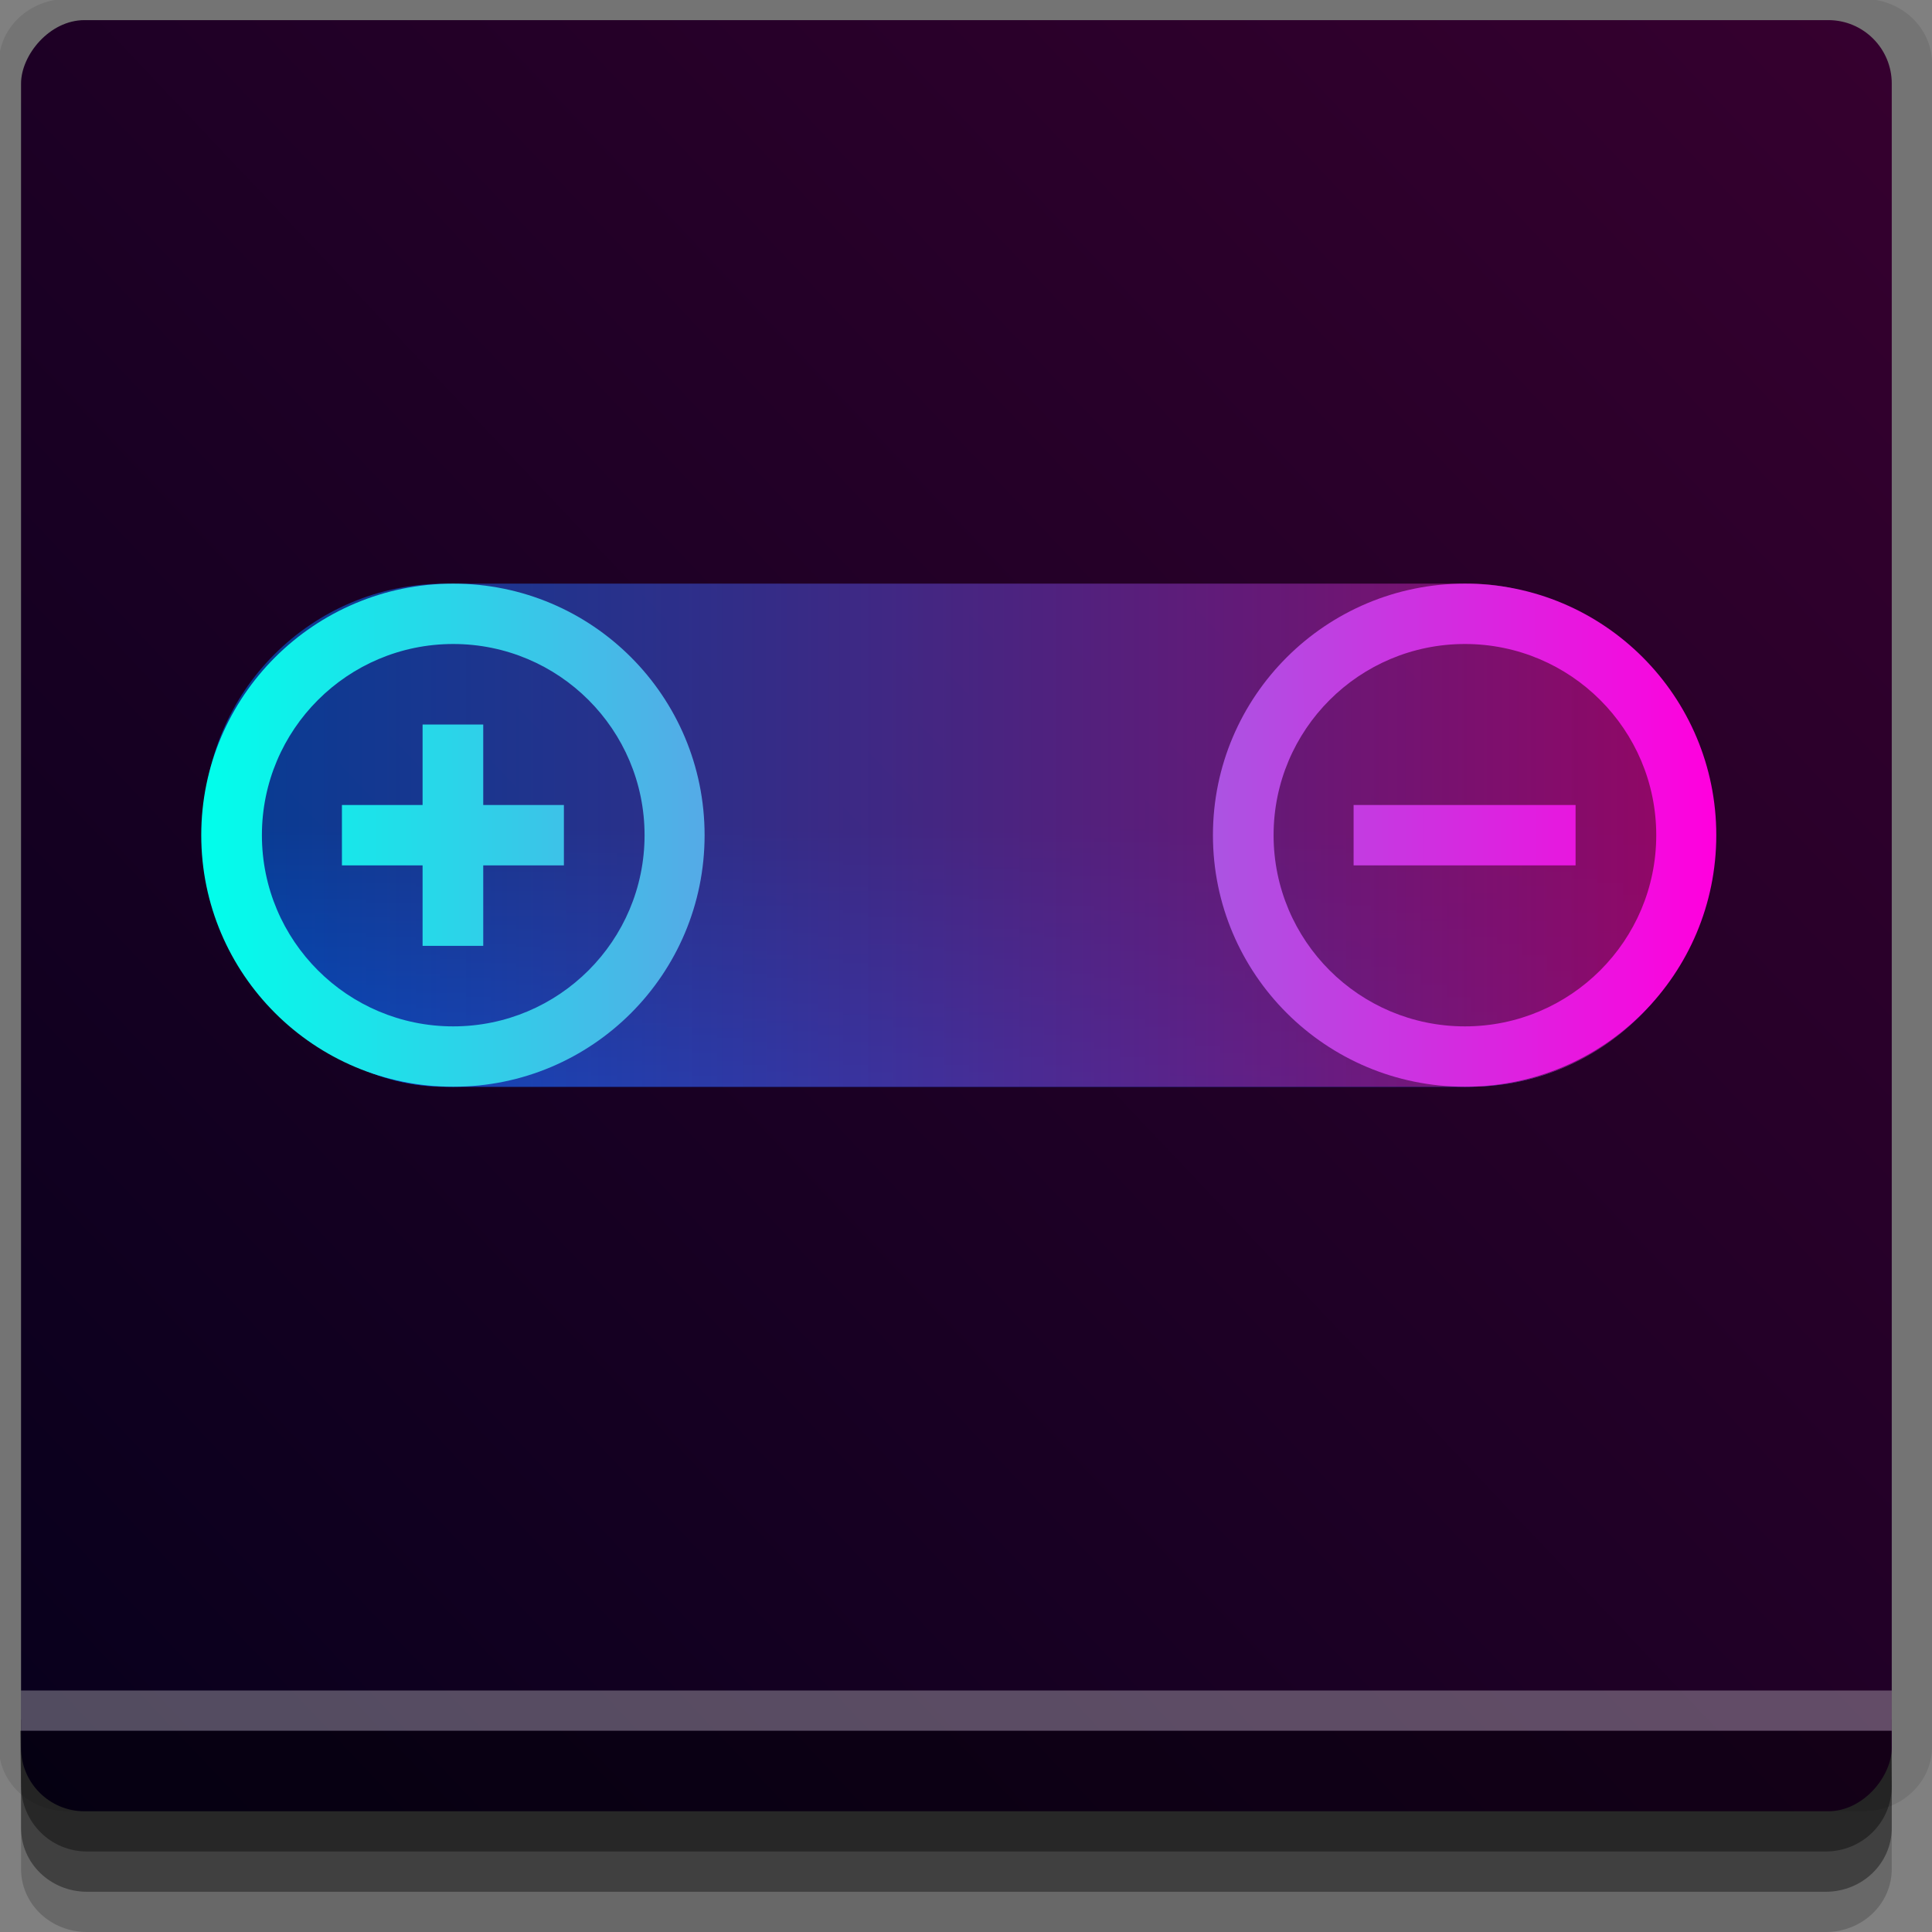 <?xml version="1.0" encoding="UTF-8" standalone="no"?>
<!-- Created with Inkscape (http://www.inkscape.org/) -->

<svg
   xmlns:dc="http://purl.org/dc/elements/1.1/"
   xmlns:cc="http://creativecommons.org/ns#"
   xmlns:rdf="http://www.w3.org/1999/02/22-rdf-syntax-ns#"
   xmlns:svg="http://www.w3.org/2000/svg"
   xmlns="http://www.w3.org/2000/svg"
   xmlns:xlink="http://www.w3.org/1999/xlink"
   xmlns:sodipodi="http://sodipodi.sourceforge.net/DTD/sodipodi-0.dtd"
   xmlns:inkscape="http://www.inkscape.org/namespaces/inkscape"
   width="96"
   height="96"
   id="svg2"
   version="1.1"
   inkscape:version="0.48.4 r9939"
   sodipodi:docname="gpm-primary-100-charging.svg">
  <rect width="100%" height="100%" fill="#808080" stroke="none"/>
  <defs
     id="defs4">
    <linearGradient
       inkscape:collect="always"
       id="linearGradient3776">
      <stop
         style="stop-color:#0050f0;stop-opacity:1;"
         offset="0"
         id="stop3778" />
      <stop
         style="stop-color:#0050f0;stop-opacity:0;"
         offset="1"
         id="stop3780" />
    </linearGradient>
    <linearGradient
       id="linearGradient3818">
      <stop
         style="stop-color:#00ffeb;stop-opacity:1;"
         offset="0"
         id="stop3820" />
      <stop
         style="stop-color:#ff00de;stop-opacity:1;"
         offset="1"
         id="stop3822" />
    </linearGradient>
    <linearGradient
       id="linearGradient3800">
      <stop
         id="stop3802"
         offset="0"
         style="stop-color:#a2005f;stop-opacity:1;" />
      <stop
         style="stop-color:#0051ba;stop-opacity:0.749;"
         offset="0.941"
         id="stop3804" />
      <stop
         style="stop-color:#0023ba;stop-opacity:0.315;"
         offset="0.941"
         id="stop3806" />
      <stop
         id="stop3808"
         offset="1"
         style="stop-color:#036700;stop-opacity:1;" />
    </linearGradient>
    <linearGradient
       id="linearGradient3764">
      <stop
         style="stop-color:#07001c;stop-opacity:1;"
         offset="0"
         id="stop3766" />
      <stop
         style="stop-color:#36002f;stop-opacity:1;"
         offset="1"
         id="stop3768" />
    </linearGradient>
    <linearGradient
       inkscape:collect="always"
       xlink:href="#linearGradient3764"
       id="linearGradient3771"
       x1="0"
       y1="-1047.362"
       x2="95"
       y2="-957.362"
       gradientUnits="userSpaceOnUse" />
    <linearGradient
       inkscape:collect="always"
       xlink:href="#linearGradient3800"
       id="linearGradient3798"
       gradientUnits="userSpaceOnUse"
       x1="90"
       y1="997.362"
       x2="5"
       y2="997.362" />
    <linearGradient
       inkscape:collect="always"
       xlink:href="#linearGradient3818"
       id="linearGradient3824"
       x1="10"
       y1="997.862"
       x2="85"
       y2="997.362"
       gradientUnits="userSpaceOnUse" />
    <linearGradient
       inkscape:collect="always"
       xlink:href="#linearGradient3776"
       id="linearGradient3782"
       x1="45"
       y1="1012.362"
       x2="45"
       y2="997.362"
       gradientUnits="userSpaceOnUse" />
  </defs>
  <sodipodi:namedview
     id="base"
     pagecolor="#ffffff"
     bordercolor="#666666"
     borderopacity="1.0"
     inkscape:pageopacity="0.0"
     inkscape:pageshadow="2"
     inkscape:zoom="5.90625"
     inkscape:cx="47.830688"
     inkscape:cy="48"
     inkscape:document-units="px"
     inkscape:current-layer="layer1"
     showgrid="true"
     inkscape:snap-page="true"
     inkscape:snap-global="true"
     inkscape:snap-center="true"
     inkscape:snap-object-midpoints="false"
     showguides="true"
     inkscape:guide-bbox="true"
     inkscape:snap-bbox="true"
     inkscape:object-paths="true"
     inkscape:object-nodes="true"
     inkscape:window-width="1305"
     inkscape:window-height="744"
     inkscape:window-x="61"
     inkscape:window-y="24"
     inkscape:window-maximized="1"
     inkscape:snap-midpoints="false"
     inkscape:snap-grids="true"
     inkscape:snap-to-guides="false">
    <inkscape:grid
       type="xygrid"
       id="grid3002"
       empspacing="5"
       visible="true"
       enabled="true"
       snapvisiblegridlinesonly="true" />
  </sodipodi:namedview>
  <g
     inkscape:label="Layer 1"
     inkscape:groupmode="layer"
     id="layer1"
     transform="translate(0,-956.362)">
    <rect
       style="fill:#ffffff;fill-opacity:0;fill-rule:nonzero;stroke:none"
       id="rect3775"
       width="96"
       height="96"
       x="0"
       y="956.362"
       ry="0" />
    <path
       style="fill:#000000;fill-opacity:0.096;fill-rule:nonzero;stroke:none"
       d="m 3.353,956.307 c -1.884,0 -3.411,1.432 -3.411,3.198 l 0,83.659 c 0,1.766 1.527,3.198 3.411,3.198 l 89.236,0 c 1.884,0 3.411,-1.432 3.411,-3.198 l 0,-83.659 c 0,-1.766 -1.527,-3.198 -3.411,-3.198 z"
       id="rect3772"
       inkscape:connector-curvature="0"
       sodipodi:nodetypes="sssssssss" />
    <path
       style="fill:#000000;fill-opacity:0.187;fill-rule:nonzero;stroke:none"
       d="m 1.046,1041.807 0,7.422 c 0,1.739 1.462,3.134 3.285,3.134 l 86.384,0 c 1.823,0 3.285,-1.395 3.285,-3.134 l 0,-7.422 -92.954,0 z"
       id="rect3785"
       inkscape:connector-curvature="0" />
    <path
       style="fill:#000000;fill-opacity:0.384;fill-rule:nonzero;stroke:none"
       d="m 1.046,1041.807 0,5.381 c 0,1.762 1.462,3.175 3.285,3.175 l 86.384,0 c 1.823,0 3.285,-1.413 3.285,-3.175 l 0,-5.381 -92.954,0 z"
       id="rect3783"
       inkscape:connector-curvature="0" />
    <rect
       style="fill:url(#linearGradient3771);fill-opacity:1;fill-rule:nonzero;stroke:none"
       id="rect2985"
       width="92.954"
       height="89"
       x="1.046"
       y="-1046.362"
       ry="3.151"
       transform="scale(1,-1)" />
    <path
       style="fill:#000000;fill-opacity:0.384;fill-rule:nonzero;stroke:none"
       d="m 1,1042.362 0.046,2.746 c 0.03,1.806 1.462,3.254 3.285,3.254 l 86.384,0 c 1.823,0 3.285,-1.448 3.285,-3.254 l -0.046,-2.746 z"
       id="rect3781"
       inkscape:connector-curvature="0"
       sodipodi:nodetypes="csssscc" />
    <rect
       style="fill:#ffffff;fill-opacity:0.3;fill-rule:nonzero;stroke:none"
       id="rect3770"
       width="92.954"
       height="2"
       x="1.046"
       y="1040.362" />
    <rect
       style="fill:url(#linearGradient3782);fill-opacity:1;fill-rule:evenodd;stroke:none"
       id="rect3006"
       width="74.88"
       height="25"
       x="10.12"
       y="985.362"
       ry="12" />
    <rect
       ry="12"
       y="985.362"
       x="10.12"
       height="25"
       width="74.88"
       id="rect3031"
       style="fill:url(#linearGradient3798);fill-opacity:1;fill-rule:evenodd;stroke:none" />
    <path
       style="fill:url(#linearGradient3824);fill-opacity:1;fill-rule:evenodd;stroke:none"
       d="m 22.521,985.362 c -6.909,0 -12.521,5.596 -12.521,12.5 0,6.904 5.612,12.5 12.521,12.5 6.909,0 12.49,-5.596 12.49,-12.5 0,-6.904 -5.581,-12.5 -12.49,-12.5 z m 50.27,0 c -6.909,0 -12.521,5.596 -12.521,12.5 0,6.904 5.612,12.5 12.521,12.5 6.909,0 12.49,-5.596 12.49,-12.5 0,-6.904 -5.581,-12.5 -12.49,-12.5 z m -50.27,3 c 5.251,0 9.507,4.253 9.507,9.5 0,5.247 -4.256,9.5 -9.507,9.5 -5.251,0 -9.507,-4.253 -9.507,-9.5 0,-5.247 4.256,-9.5 9.507,-9.5 z m 50.27,0 c 5.251,0 9.507,4.253 9.507,9.5 0,5.247 -4.256,9.5 -9.507,9.5 -5.251,0 -9.507,-4.253 -9.507,-9.5 0,-5.247 4.256,-9.5 9.507,-9.5 z m -51.793,4 0,4 -4.008,0 0,3 4.008,0 0,4 3.014,0 0,-4 4.008,0 0,-3 -4.008,0 0,-4 -3.014,0 z m 46.262,4 0,3 11.03,0 0,-3 -11.03,0 z"
       id="path2996"
       inkscape:connector-curvature="0" />
  </g>
</svg>
